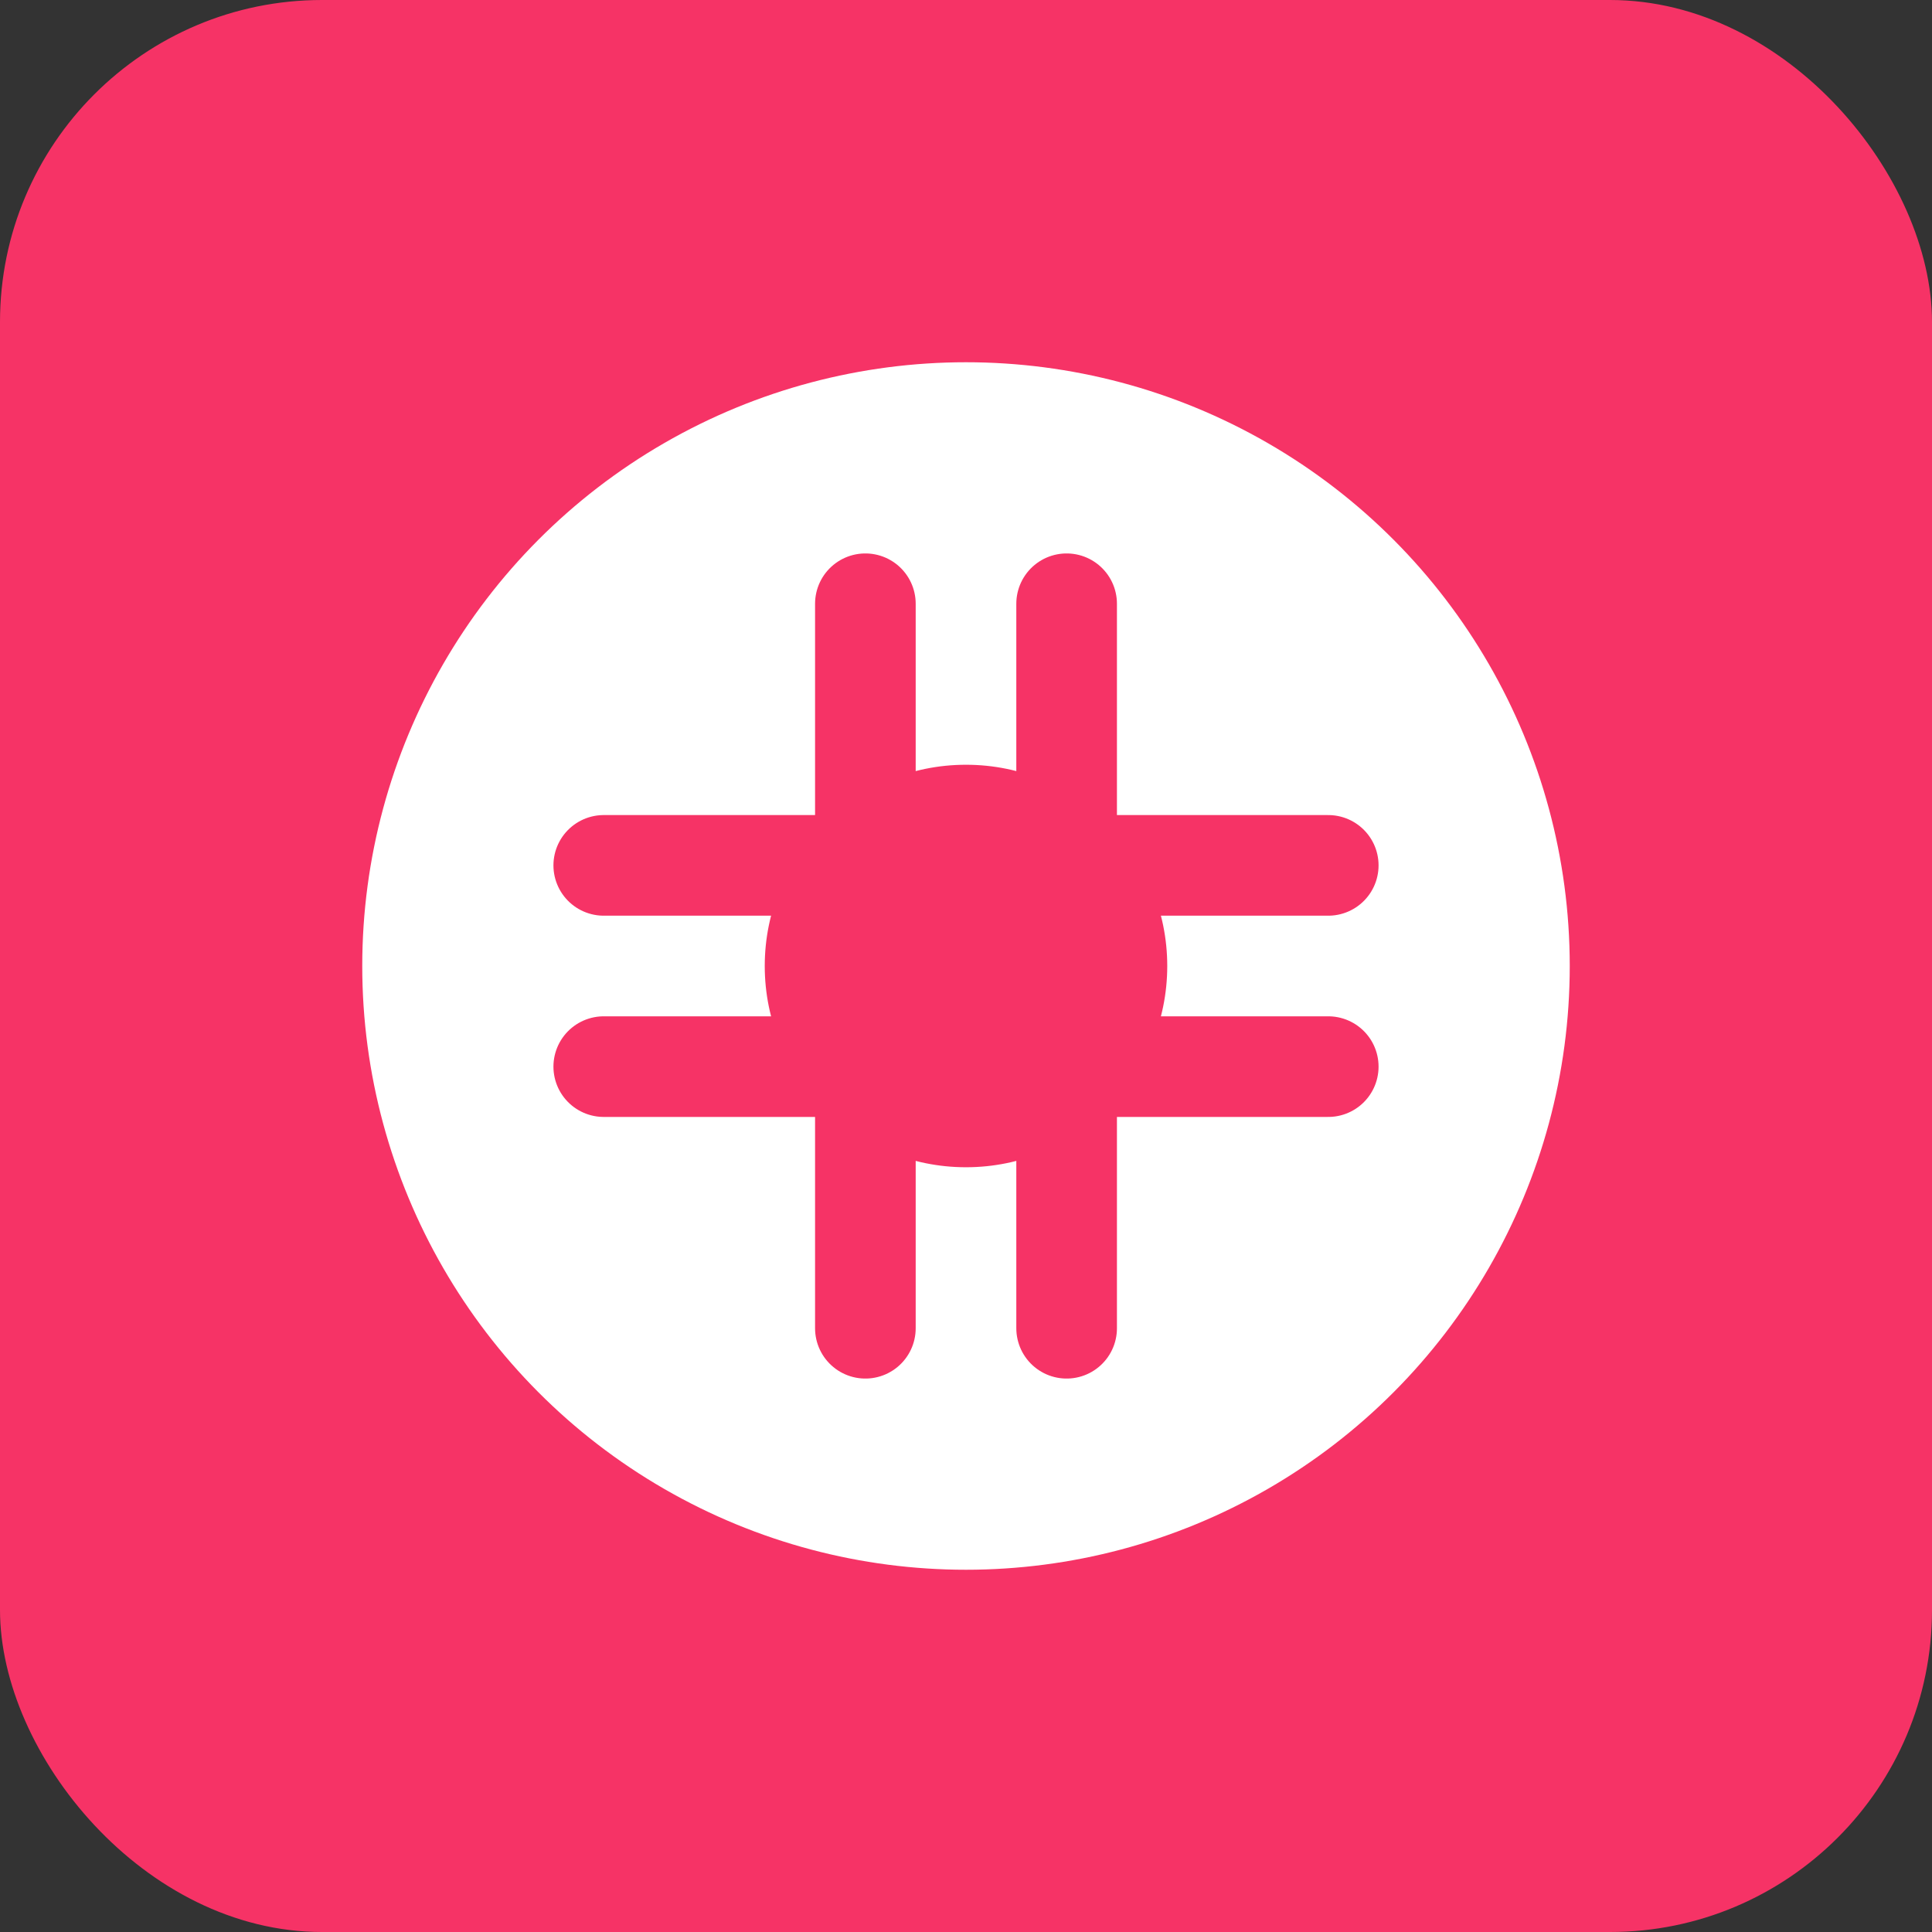 <svg xmlns="http://www.w3.org/2000/svg" width="192" height="192" viewBox="0 0 192 192">
  <rect x="0" y="0" width="192" height="192" fill="#333333" stroke="none"/>
  <rect width="192" height="192" fill="#F63366" rx="32" ry="32" />
  <circle cx="96" cy="96" r="60" fill="#ffffff" />
  <path d="M86,60 L86,132 M106,60 L106,132" stroke="#F63366" stroke-width="10" stroke-linecap="round" />
  <path d="M60,86 L132,86 M60,106 L132,106" stroke="#F63366" stroke-width="10" stroke-linecap="round" />
  <circle cx="96" cy="96" r="20" fill="#F63366" />
</svg>